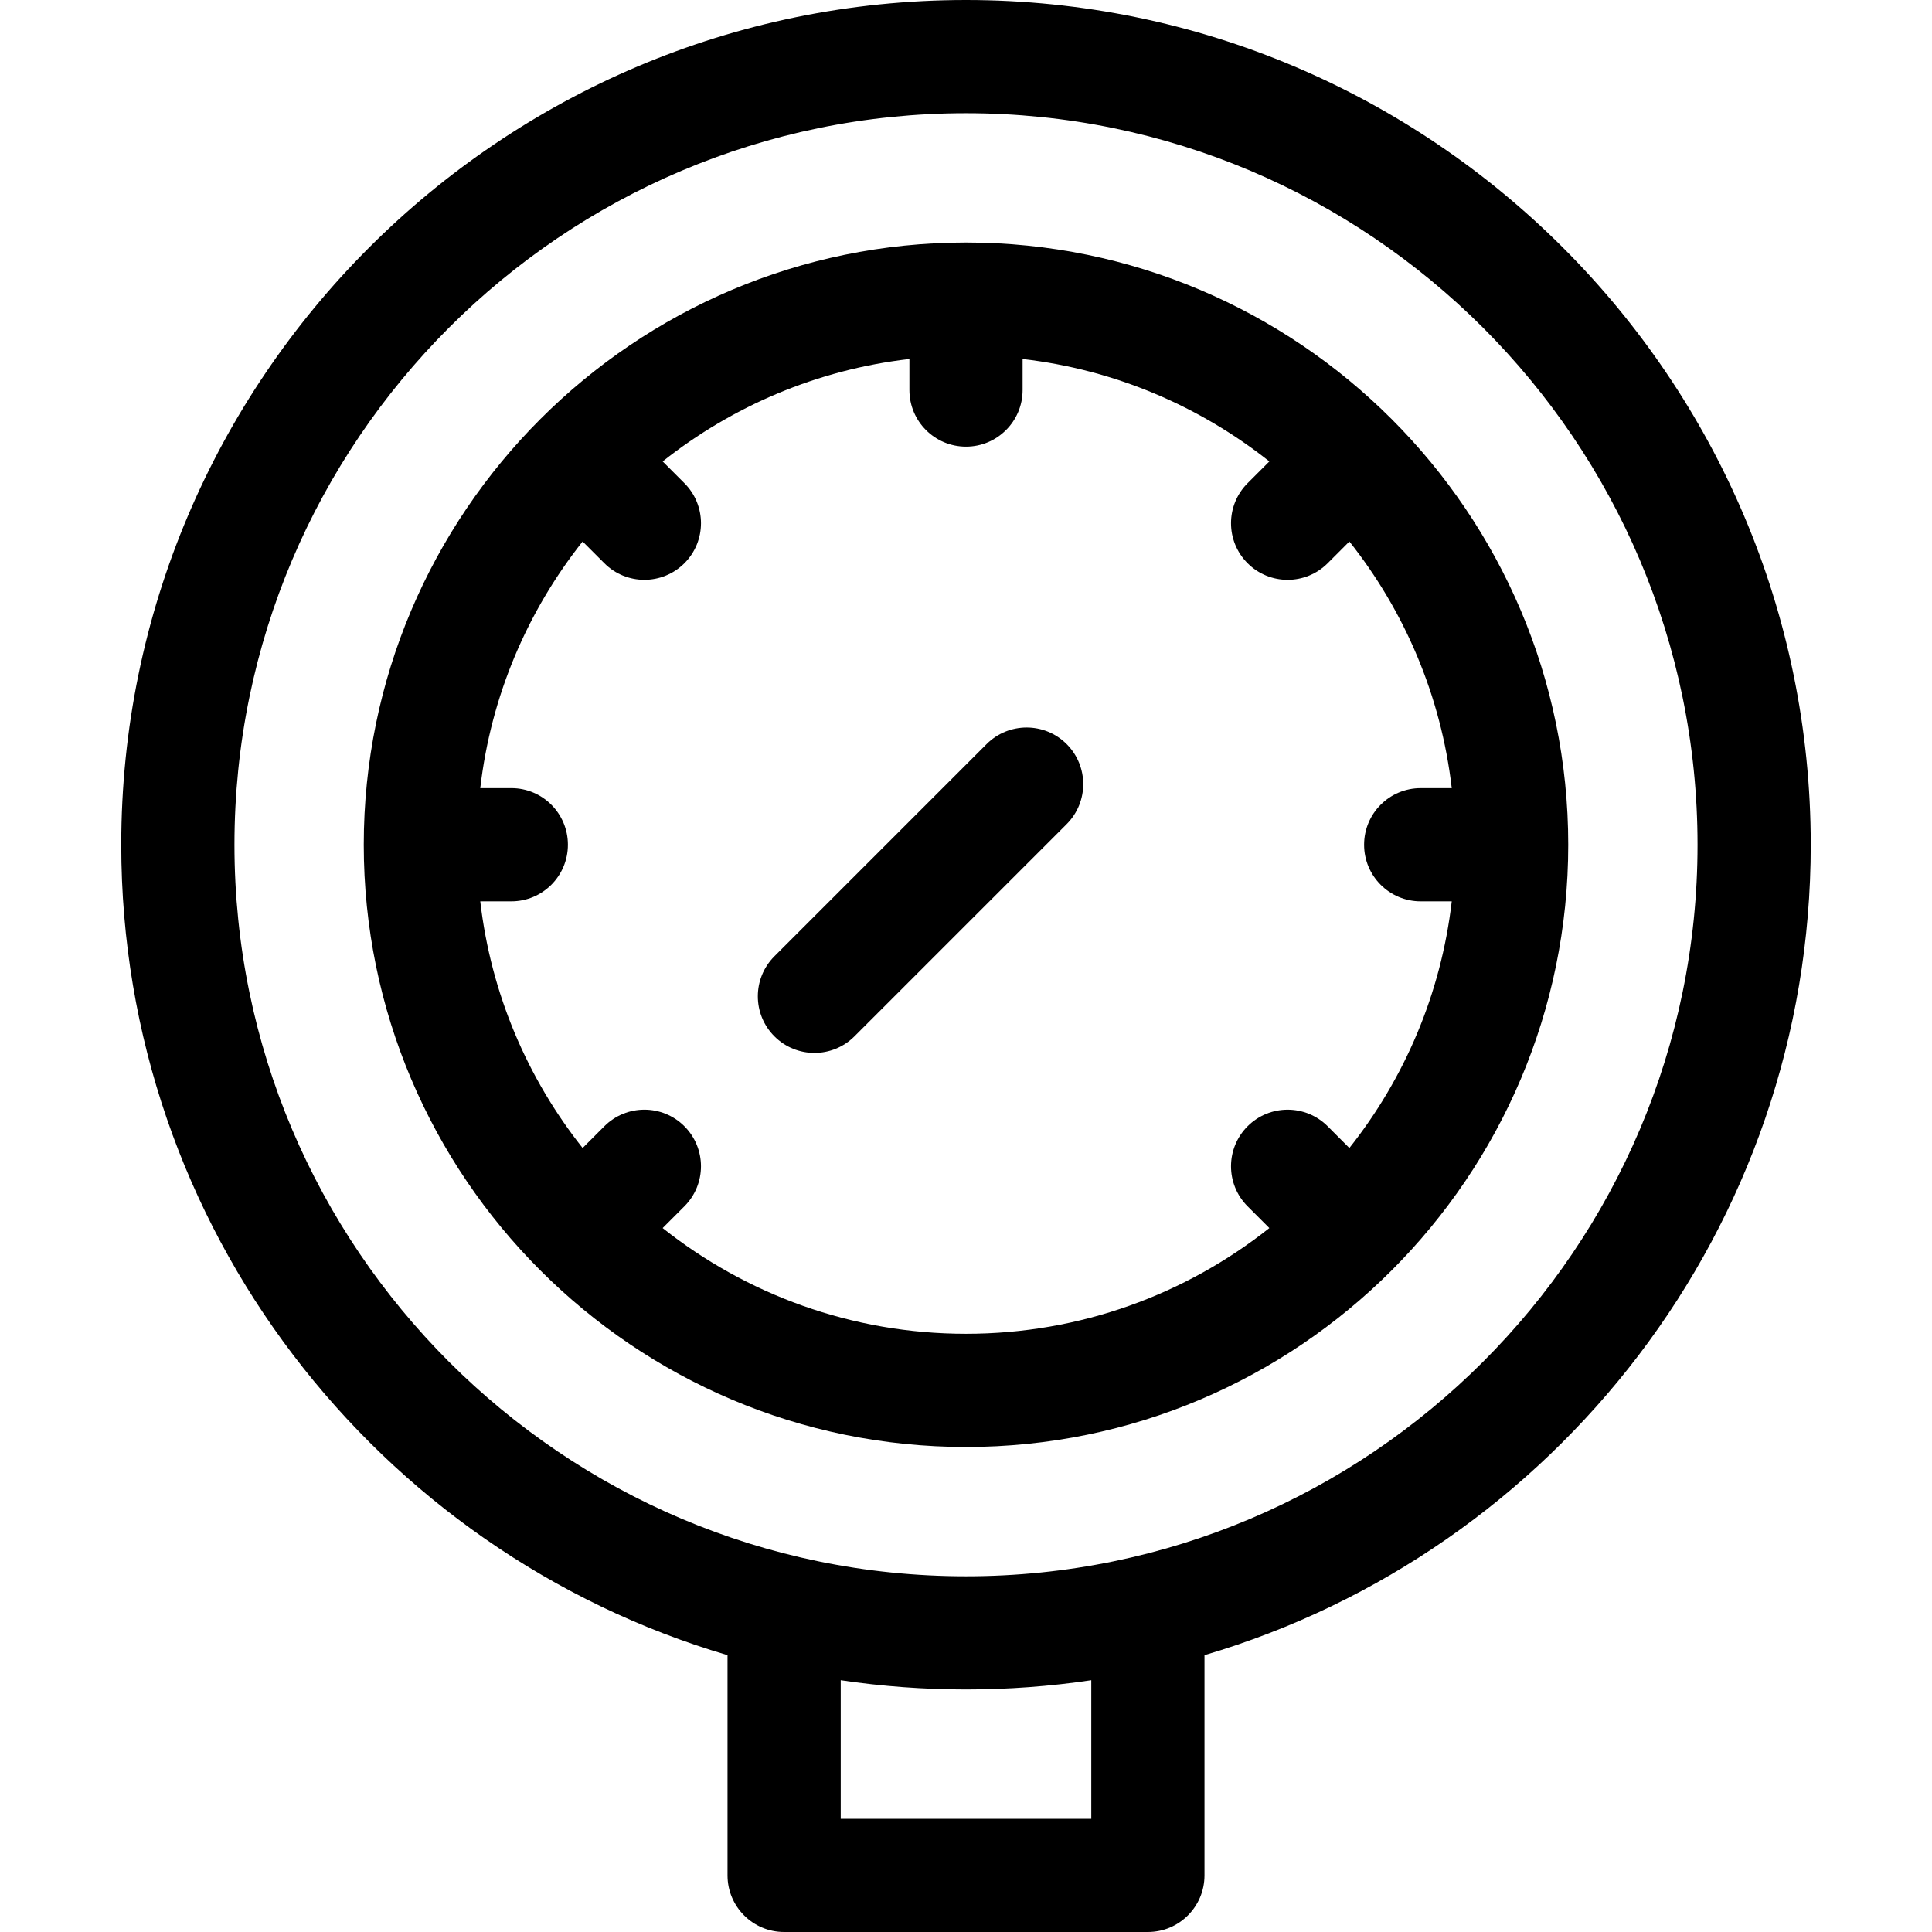 <svg id="Layer_1" enable-background="new 0 0 512 512" height="512" viewBox="0 0 512 512" width="512" xmlns="http://www.w3.org/2000/svg"><g><path d="m256 64.267c-88.004 0-159.6 71.596-159.6 159.6s71.596 159.6 159.6 159.6 159.6-71.597 159.6-159.601-71.596-159.599-159.6-159.599zm101.6 239.965-5.757-5.76c-5.857-5.86-15.354-5.859-21.214-.005-5.858 5.856-5.861 15.354-.005 21.214l5.765 5.767c-22.108 17.533-50.046 28.019-80.389 28.019s-58.281-10.486-80.389-28.019l5.765-5.768c5.856-5.859 5.854-15.357-.005-21.214s-15.357-5.854-21.213.005l-5.757 5.76c-14.591-18.407-24.289-40.855-27.127-65.366h8.227c8.284 0 15-6.716 15-15s-6.716-15-15-15h-8.227c2.838-24.51 12.536-46.958 27.127-65.365l5.758 5.76c5.857 5.859 15.354 5.86 21.213.005 5.859-5.856 5.862-15.354.005-21.214l-5.765-5.768c18.411-14.599 40.867-24.304 65.388-27.143v8.227c0 8.284 6.716 15 15 15s15-6.716 15-15v-8.227c24.521 2.839 46.977 12.544 65.389 27.146l-5.765 5.768c-5.856 5.859-5.854 15.357.005 21.214 5.861 5.856 15.356 5.854 21.214-.005l5.758-5.76c14.591 18.407 24.288 40.855 27.126 65.365h-8.227c-8.284 0-15 6.716-15 15s6.716 15 15 15h8.227c-2.838 24.508-12.536 46.956-27.127 65.364z"/><path d="m261.46 197.193-56.233 56.233c-5.858 5.857-5.858 15.355 0 21.213 5.86 5.86 15.356 5.857 21.213 0l56.233-56.233c5.858-5.857 5.858-15.355 0-21.213-5.857-5.857-15.355-5.857-21.213 0z"/><path d="m256 0c-123.44 0-223.866 100.426-223.866 223.866 0 101.5 67.905 187.425 160.667 214.769v58.365c0 8.284 6.716 15 15 15h96.4c8.284 0 15-6.716 15-15v-58.365c92.761-27.344 160.666-113.269 160.666-214.769-.001-123.44-100.426-223.866-223.867-223.866zm33.2 482h-66.4v-36.724c21.934 3.266 44.467 3.266 66.4 0zm-33.2-64.267c-106.898 0-193.867-86.969-193.867-193.867s86.969-193.866 193.867-193.866 193.866 86.968 193.866 193.866-86.967 193.867-193.866 193.867z"/></g></svg>